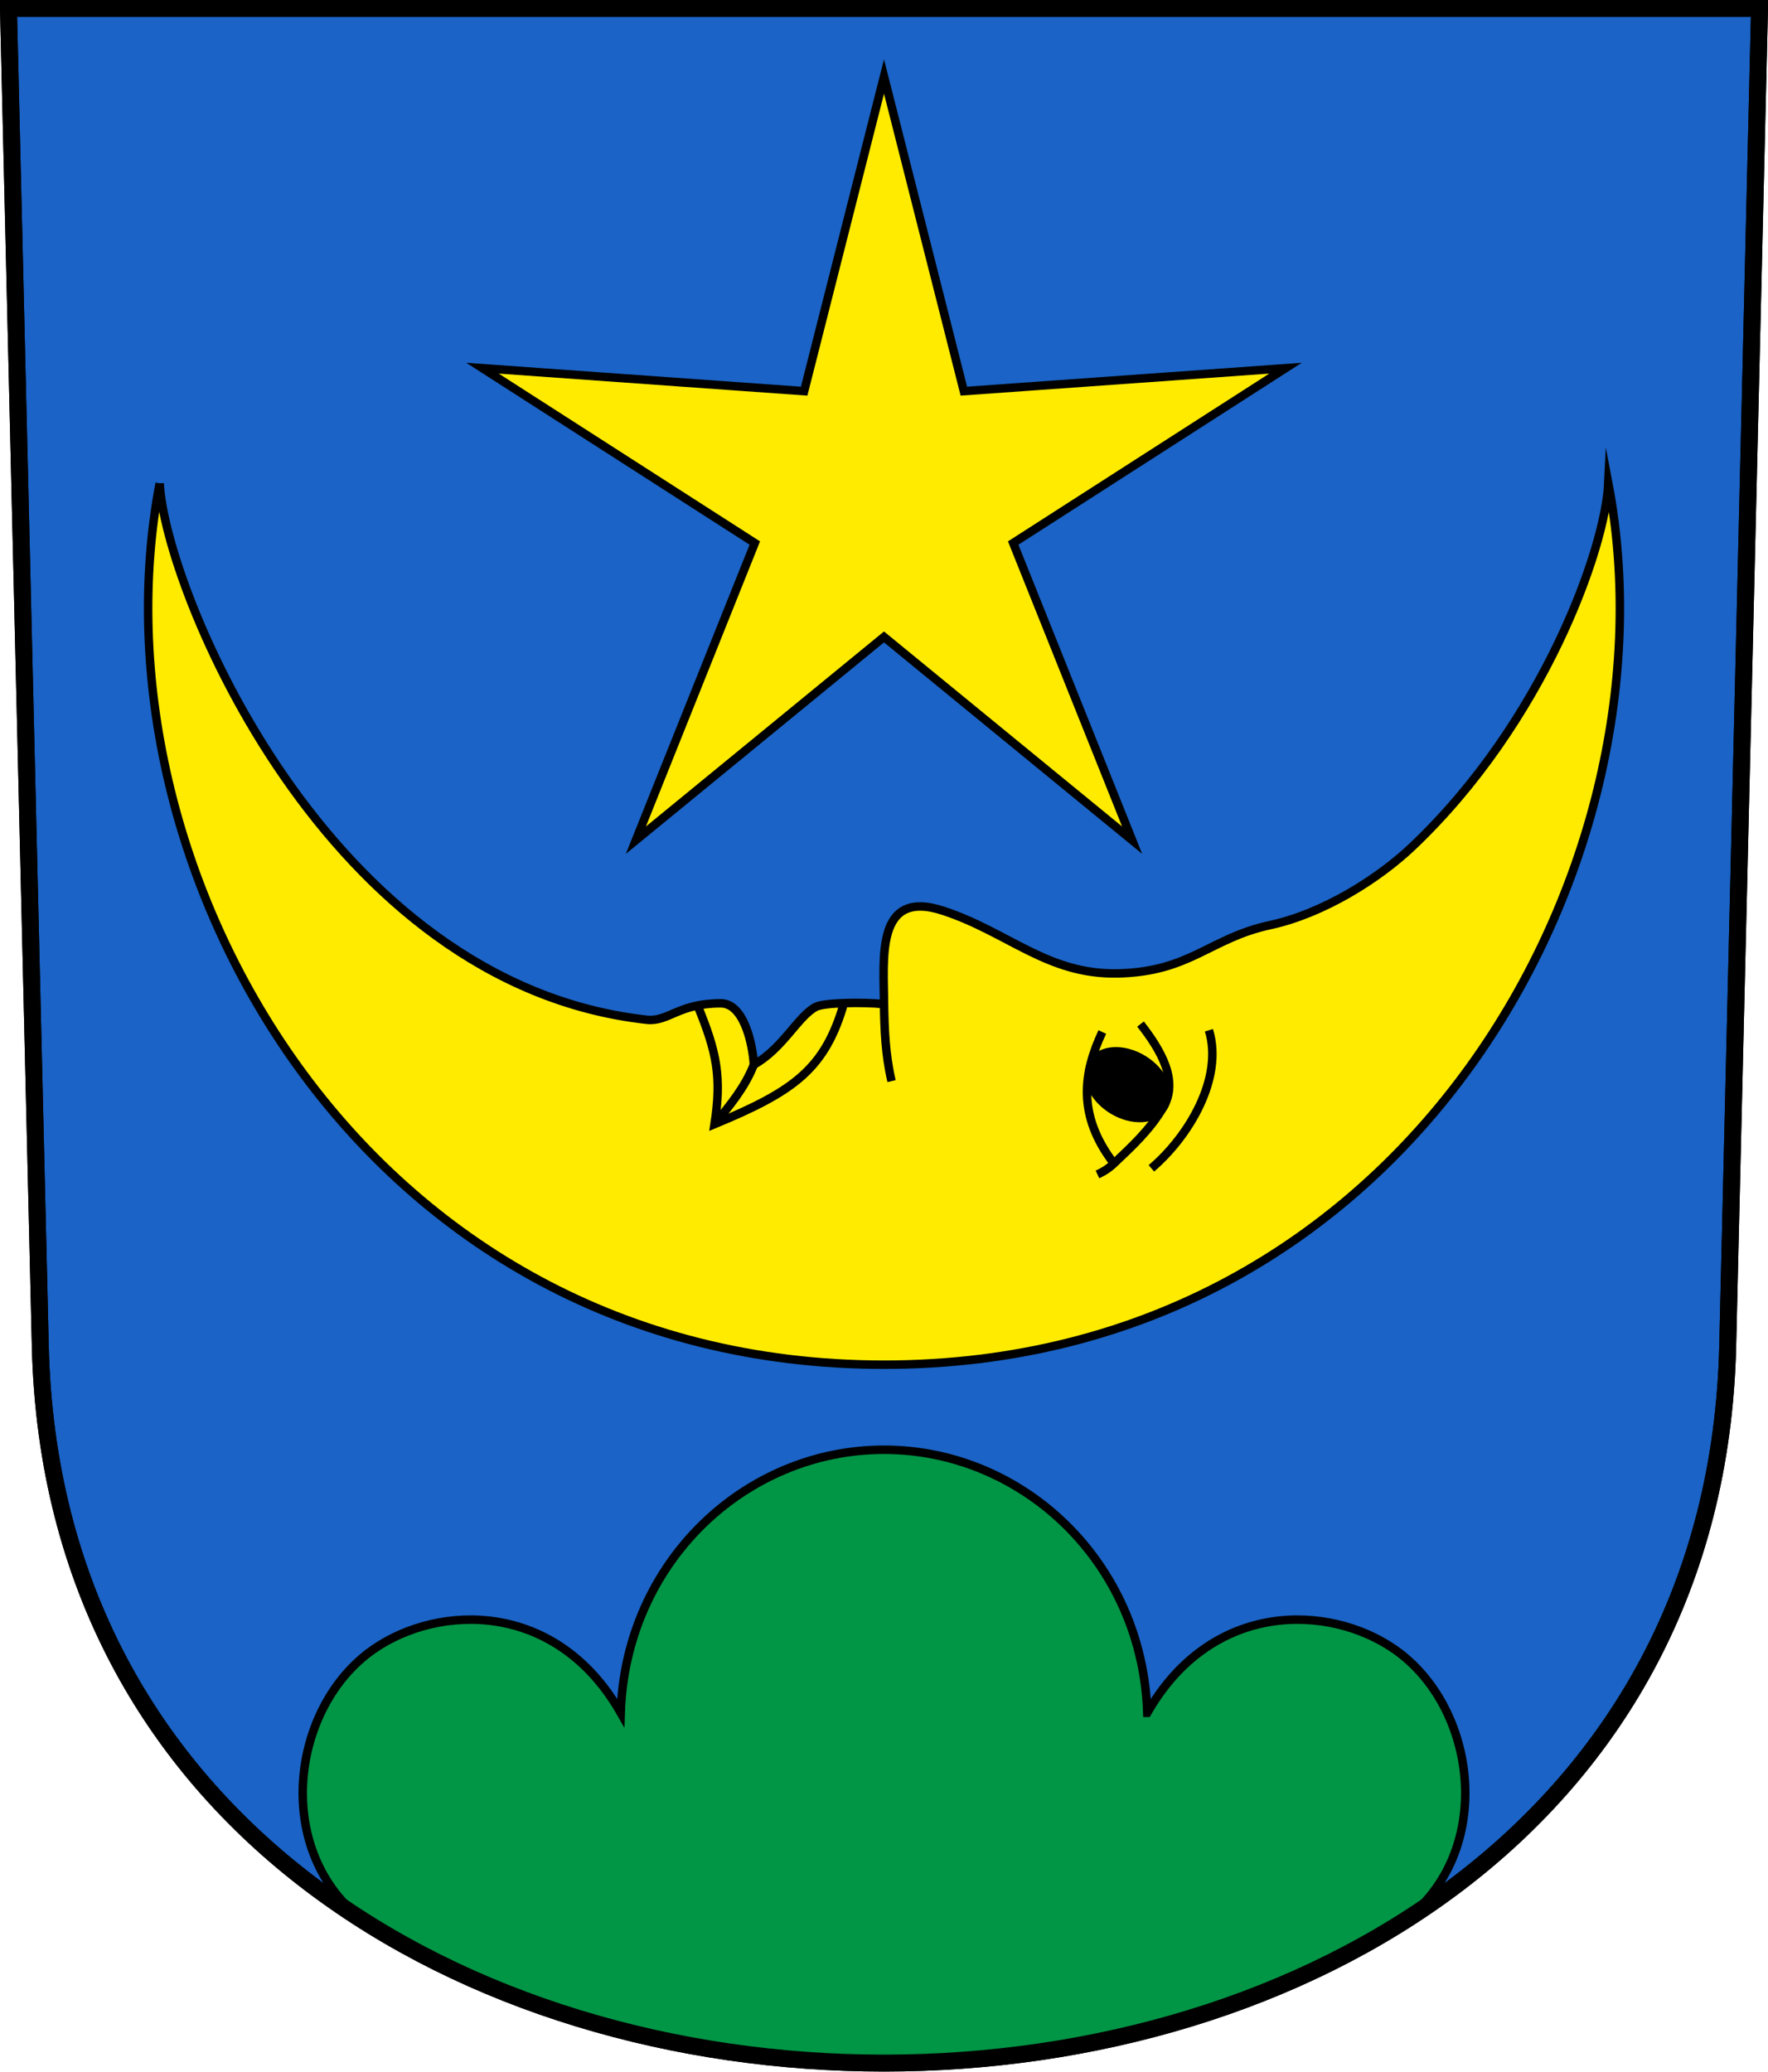 <svg xmlns="http://www.w3.org/2000/svg" version="1.0" width="208.86" height="244.66"><path style="fill:#1b63c6;fill-opacity:1;fill-rule:evenodd;stroke:#000;stroke-width:2;stroke-linecap:butt;stroke-miterlimit:4;stroke-dashoffset:0;stroke-opacity:1" d="m1 1 3.761 158.003c2.687 112.86 196.652 112.86 199.338 0L207.86 1z"/><path style="opacity:1;fill:#feeb00;fill-opacity:1;stroke:#000;stroke-width:1;stroke-miterlimit:12;stroke-dasharray:none;stroke-dashoffset:4.58;stroke-opacity:1" d="M18.863 57.079c-8.563 44.896 23.598 104.09 85.567 104.09 61.97 0 94.13-59.194 85.568-104.09-.365 7.71-7.635 28.199-23.163 42.912-3.993 3.783-10.492 7.905-16.793 9.263-7.131 1.536-9.413 5.52-17.986 5.705-8.324.179-12.947-4.877-20.636-7.401-8.067-2.649-6.99 5.769-6.99 11.02-2.63-.245-7.083-.17-8.05.33-2.11 1.093-3.89 4.924-7.325 6.83-.14-2.388-1.152-7.248-3.911-7.248-4.993 0-6.135 2.177-8.685 1.949-38.07-4.178-57.02-51.193-57.596-63.36z"/><path style="opacity:1;fill:#feeb00;fill-opacity:1;stroke:#000;stroke-width:1;stroke-miterlimit:8;stroke-dasharray:none;stroke-dashoffset:4.58;stroke-opacity:1" d="m151.859 43.483-37.996 2.712-9.433-37.162-9.433 37.162-37.995-2.712 32.165 20.65-14.05 35.092L104.43 75.22l29.313 24.005-14.05-35.092z"/><path style="opacity:1;fill:none;fill-opacity:1;stroke:#000;stroke-width:1;stroke-miterlimit:4;stroke-dasharray:none;stroke-dashoffset:4.58;stroke-opacity:1" d="M142.813 121.669c1.749 5.678-2.394 12.56-6.795 16.309"/><ellipse style="opacity:1;fill:#000;fill-opacity:1;stroke:#000;stroke-width:1;stroke-miterlimit:4;stroke-dasharray:none;stroke-dashoffset:4.58;stroke-opacity:1" cx="180.531" cy="39.624" rx="4.96" ry="3.479" transform="rotate(31.494)"/><path style="opacity:1;fill:none;fill-opacity:1;stroke:#000;stroke-width:1;stroke-miterlimit:4;stroke-dasharray:none;stroke-dashoffset:4.58;stroke-opacity:1" d="M134.734 120.938c2.419 3.102 4.52 6.687 2.704 9.8-1.579 2.704-3.803 4.726-5.848 6.668-.733.696-1.388 1.034-1.943 1.296"/><path style="opacity:1;fill:none;fill-opacity:1;stroke:#000;stroke-width:1;stroke-miterlimit:4;stroke-dasharray:none;stroke-dashoffset:4.58;stroke-opacity:1" d="M131.59 137.406c-4.384-5.7-3.62-10.736-1.371-15.527"/><path style="opacity:1;fill:none;fill-opacity:1;stroke:#000;stroke-width:1;stroke-miterlimit:22;stroke-dasharray:none;stroke-dashoffset:4.58;stroke-opacity:1" d="M104.43 118.578c.055 2.953.145 5.916.894 9.1M82.403 118.747c2.301 5.554 2.856 8.496 2.008 14.013 9.544-3.948 13.062-6.59 15.307-14.338"/><path style="opacity:1;fill:#009645;fill-opacity:1;stroke:#000;stroke-width:1.002;stroke-miterlimit:4;stroke-dasharray:none;stroke-dashoffset:4.58;stroke-opacity:1" d="M135.533 202.281c7.589-13.287 21.475-12.873 29.217-7.491 9.801 6.811 12.005 23.992.987 32.166-16.096 10.524-39.158 16.472-61.307 16.691-22.149-.219-45.21-6.167-61.307-16.69-11.017-8.175-8.814-25.356.987-32.167 7.743-5.382 21.629-5.796 29.218 7.491.575-17.765 14.68-31.07 31.102-31.07 16.423 0 30.528 13.305 31.103 31.07z"/><path style="opacity:1;fill:none;fill-opacity:1;stroke:#000;stroke-width:1;stroke-miterlimit:22;stroke-dasharray:none;stroke-dashoffset:4.58;stroke-opacity:1" d="M89.055 125.738c-1.08 2.732-2.878 4.864-4.644 7.022"/><path style="fill:none;fill-opacity:1;fill-rule:evenodd;stroke:#000;stroke-width:2;stroke-linecap:butt;stroke-miterlimit:4;stroke-dashoffset:0;stroke-opacity:1" d="m1 1 3.761 158.003c2.687 112.86 196.652 112.86 199.338 0L207.86 1z"/></svg>